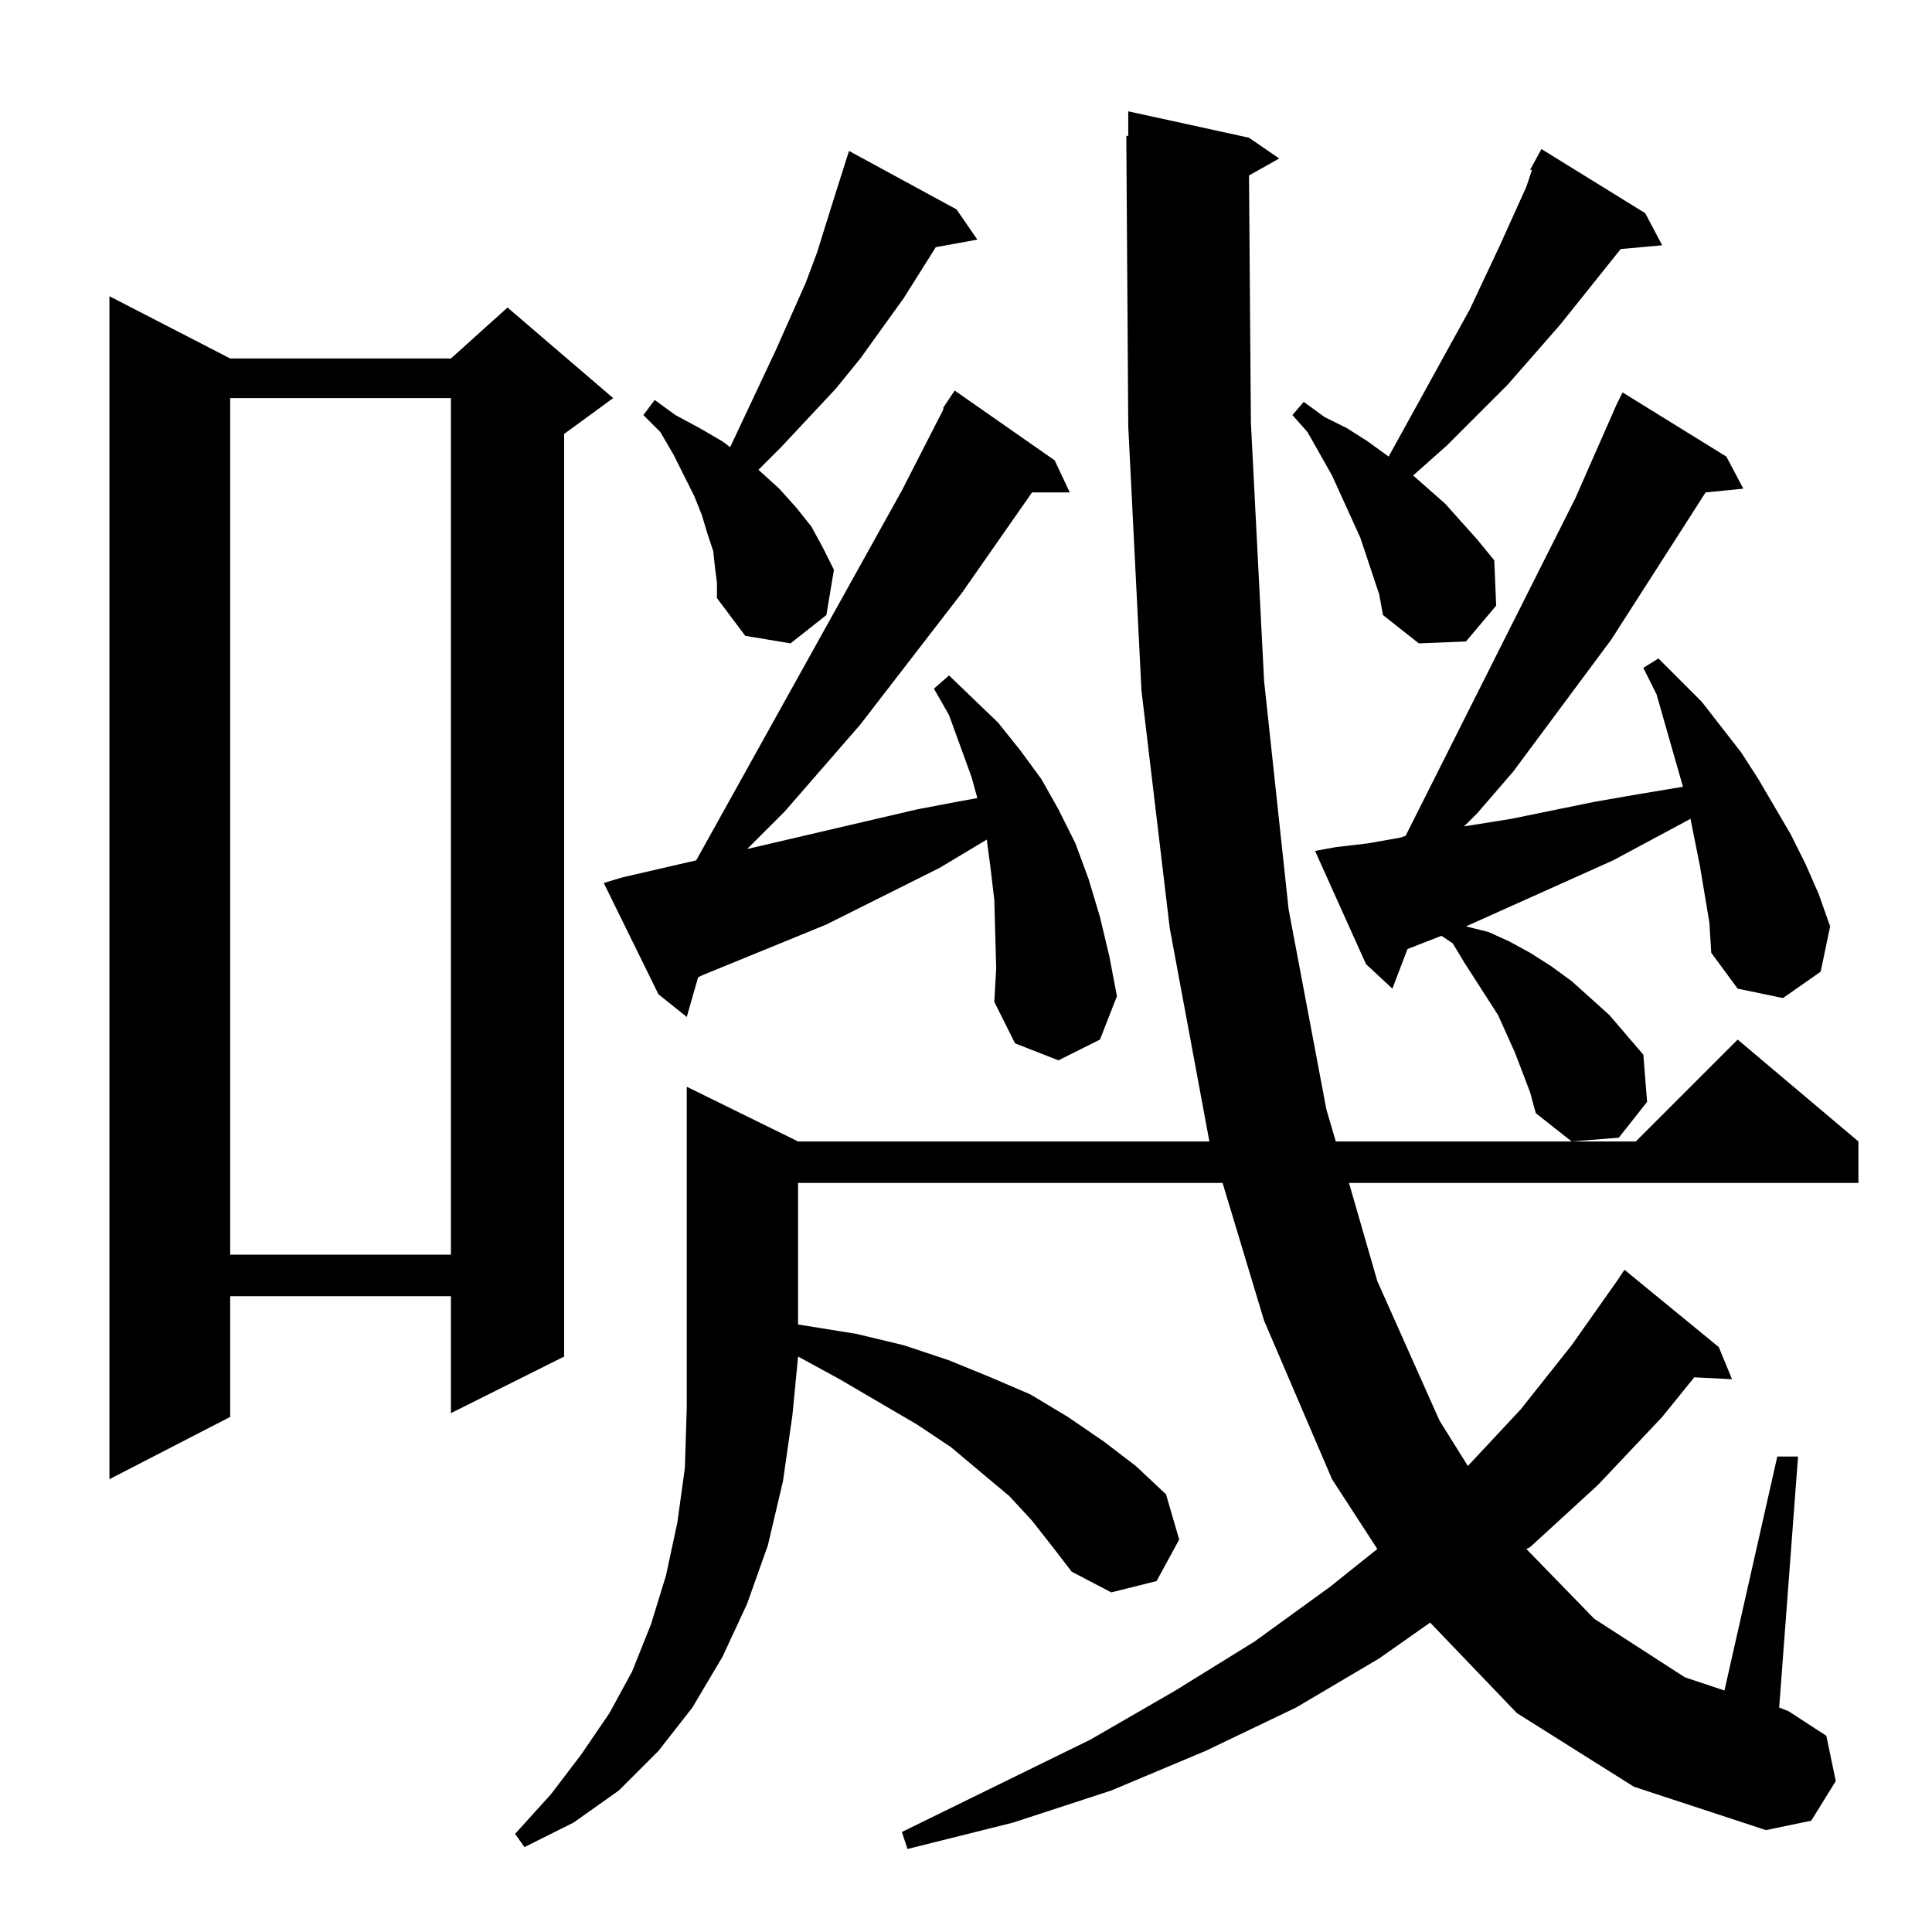 <?xml version="1.0" standalone="no"?>
<!DOCTYPE svg PUBLIC "-//W3C//DTD SVG 1.1//EN" "http://www.w3.org/Graphics/SVG/1.1/DTD/svg11.dtd" >
<svg xmlns="http://www.w3.org/2000/svg" xmlns:xlink="http://www.w3.org/1999/xlink" version="1.1" viewBox="0 -144 1024 1024">
  <g transform="matrix(1 0 0 -1 0 880)">
   <path fill="currentColor"
d="M804 116l-46 48l-27 -19l-44 -26l-48 -23l-50 -21l-52 -17l-56 -14l-3 9l100 49l45 26l42 26l40 29l25 20l-24 37l-36 84l-22 73h-225v-75l31 -5l25 -6l24 -8l22 -9l21 -9l20 -12l19 -13l17 -13l16 -15l7 -24l-12 -22l-24 -6l-21 11l-10 13l-11 14l-12 13l-31 26l-18 12
l-41 24l-22 12l-3 -31l-5 -35l-8 -34l-11 -31l-13 -28l-16 -27l-18 -23l-21 -21l-24 -17l-26 -13l-5 7l19 21l16 21l15 22l12 22l10 25l8 26l6 28l4 29l1 32v170l59 -29h218l-21 113l-15 126l-7 140l-1 149v5h1v13l64 -14l16 -11l-16 -9l1 -131l7 -137l13 -121l20 -106
l5 -17h159l54 54l64 -54v-22h-270l15 -52l33 -74l15 -24l28 30l27 34l24 34l4 6l50 -41l7 -17l-20 1l-17 -21l-34 -36l-36 -33l-2 -1l36 -37l48 -31l21 -7l28 124h11l-10 -133l5 -2l20 -13l5 -24l-13 -21l-24 -5l-70 23zM122 834h117l30 27l56 -48l-26 -19v-489l-60 -30v62
h-117v-64l-64 -33v627zM122 813v-454h117v454h-117zM901 565l-5 25l-41 -22l-78 -35l12 -3l11 -5l11 -6l11 -7l11 -8l10 -9l10 -9l18 -21l2 -25l-15 -19l-25 -2l-19 15l-3 11l-8 21l-9 20l-18 28l-6 10l-6 4l-18 -7l-8 -21l-14 13l-27 60l11 2l17 2l17 3l3 1l90 179l22 50
l3 6l55 -34l9 -17l-20 -2l-50 -78l-52 -70l-19 -22l-7 -7l25 4l44 9l23 4l24 4l-14 49l-7 14l8 5l23 -23l21 -27l9 -14l17 -29l8 -16l7 -16l6 -17l-5 -24l-20 -14l-24 5l-14 19l-1 16zM528 511l-1 36l-2 17l-2 15l-25 -15l-60 -30l-66 -27l-2 -1l-6 -21l-15 12l-29 59l10 3
l39 9l109 196l22 43v1l6 9l53 -37l8 -17h-20l-37 -53l-54 -70l-40 -46l-20 -20l90 21l21 4l11 2l-3 11l-12 33l-8 14l8 7l26 -25l12 -15l11 -15l9 -16l9 -18l7 -19l6 -20l5 -21l4 -21l-9 -23l-22 -11l-23 9l-11 22zM811 934l6 11l55 -34l9 -17l-22 -2l-32 -40l-28 -32
l-32 -32l-18 -16l17 -15l17 -19l9 -11l1 -24l-16 -19l-25 -1l-19 15l-2 11l-10 30l-15 33l-13 23l-8 9l6 7l11 -8l12 -6l11 -7l11 -8l43 78l16 34l14 31l3 9h-1zM379 723l-1 9l-3 9l-3 10l-4 10l-11 22l-7 12l-9 9l6 8l11 -8l13 -7l12 -7l4 -3l24 51l16 36l6 16l10 32l7 22
l57 -31l11 -16l-22 -4l-17 -27l-23 -32l-13 -16l-29 -31l-12 -12l11 -10l9 -10l8 -10l6 -11l6 -12l-4 -24l-19 -15l-24 4l-15 20v8z" />
  </g>

</svg>
